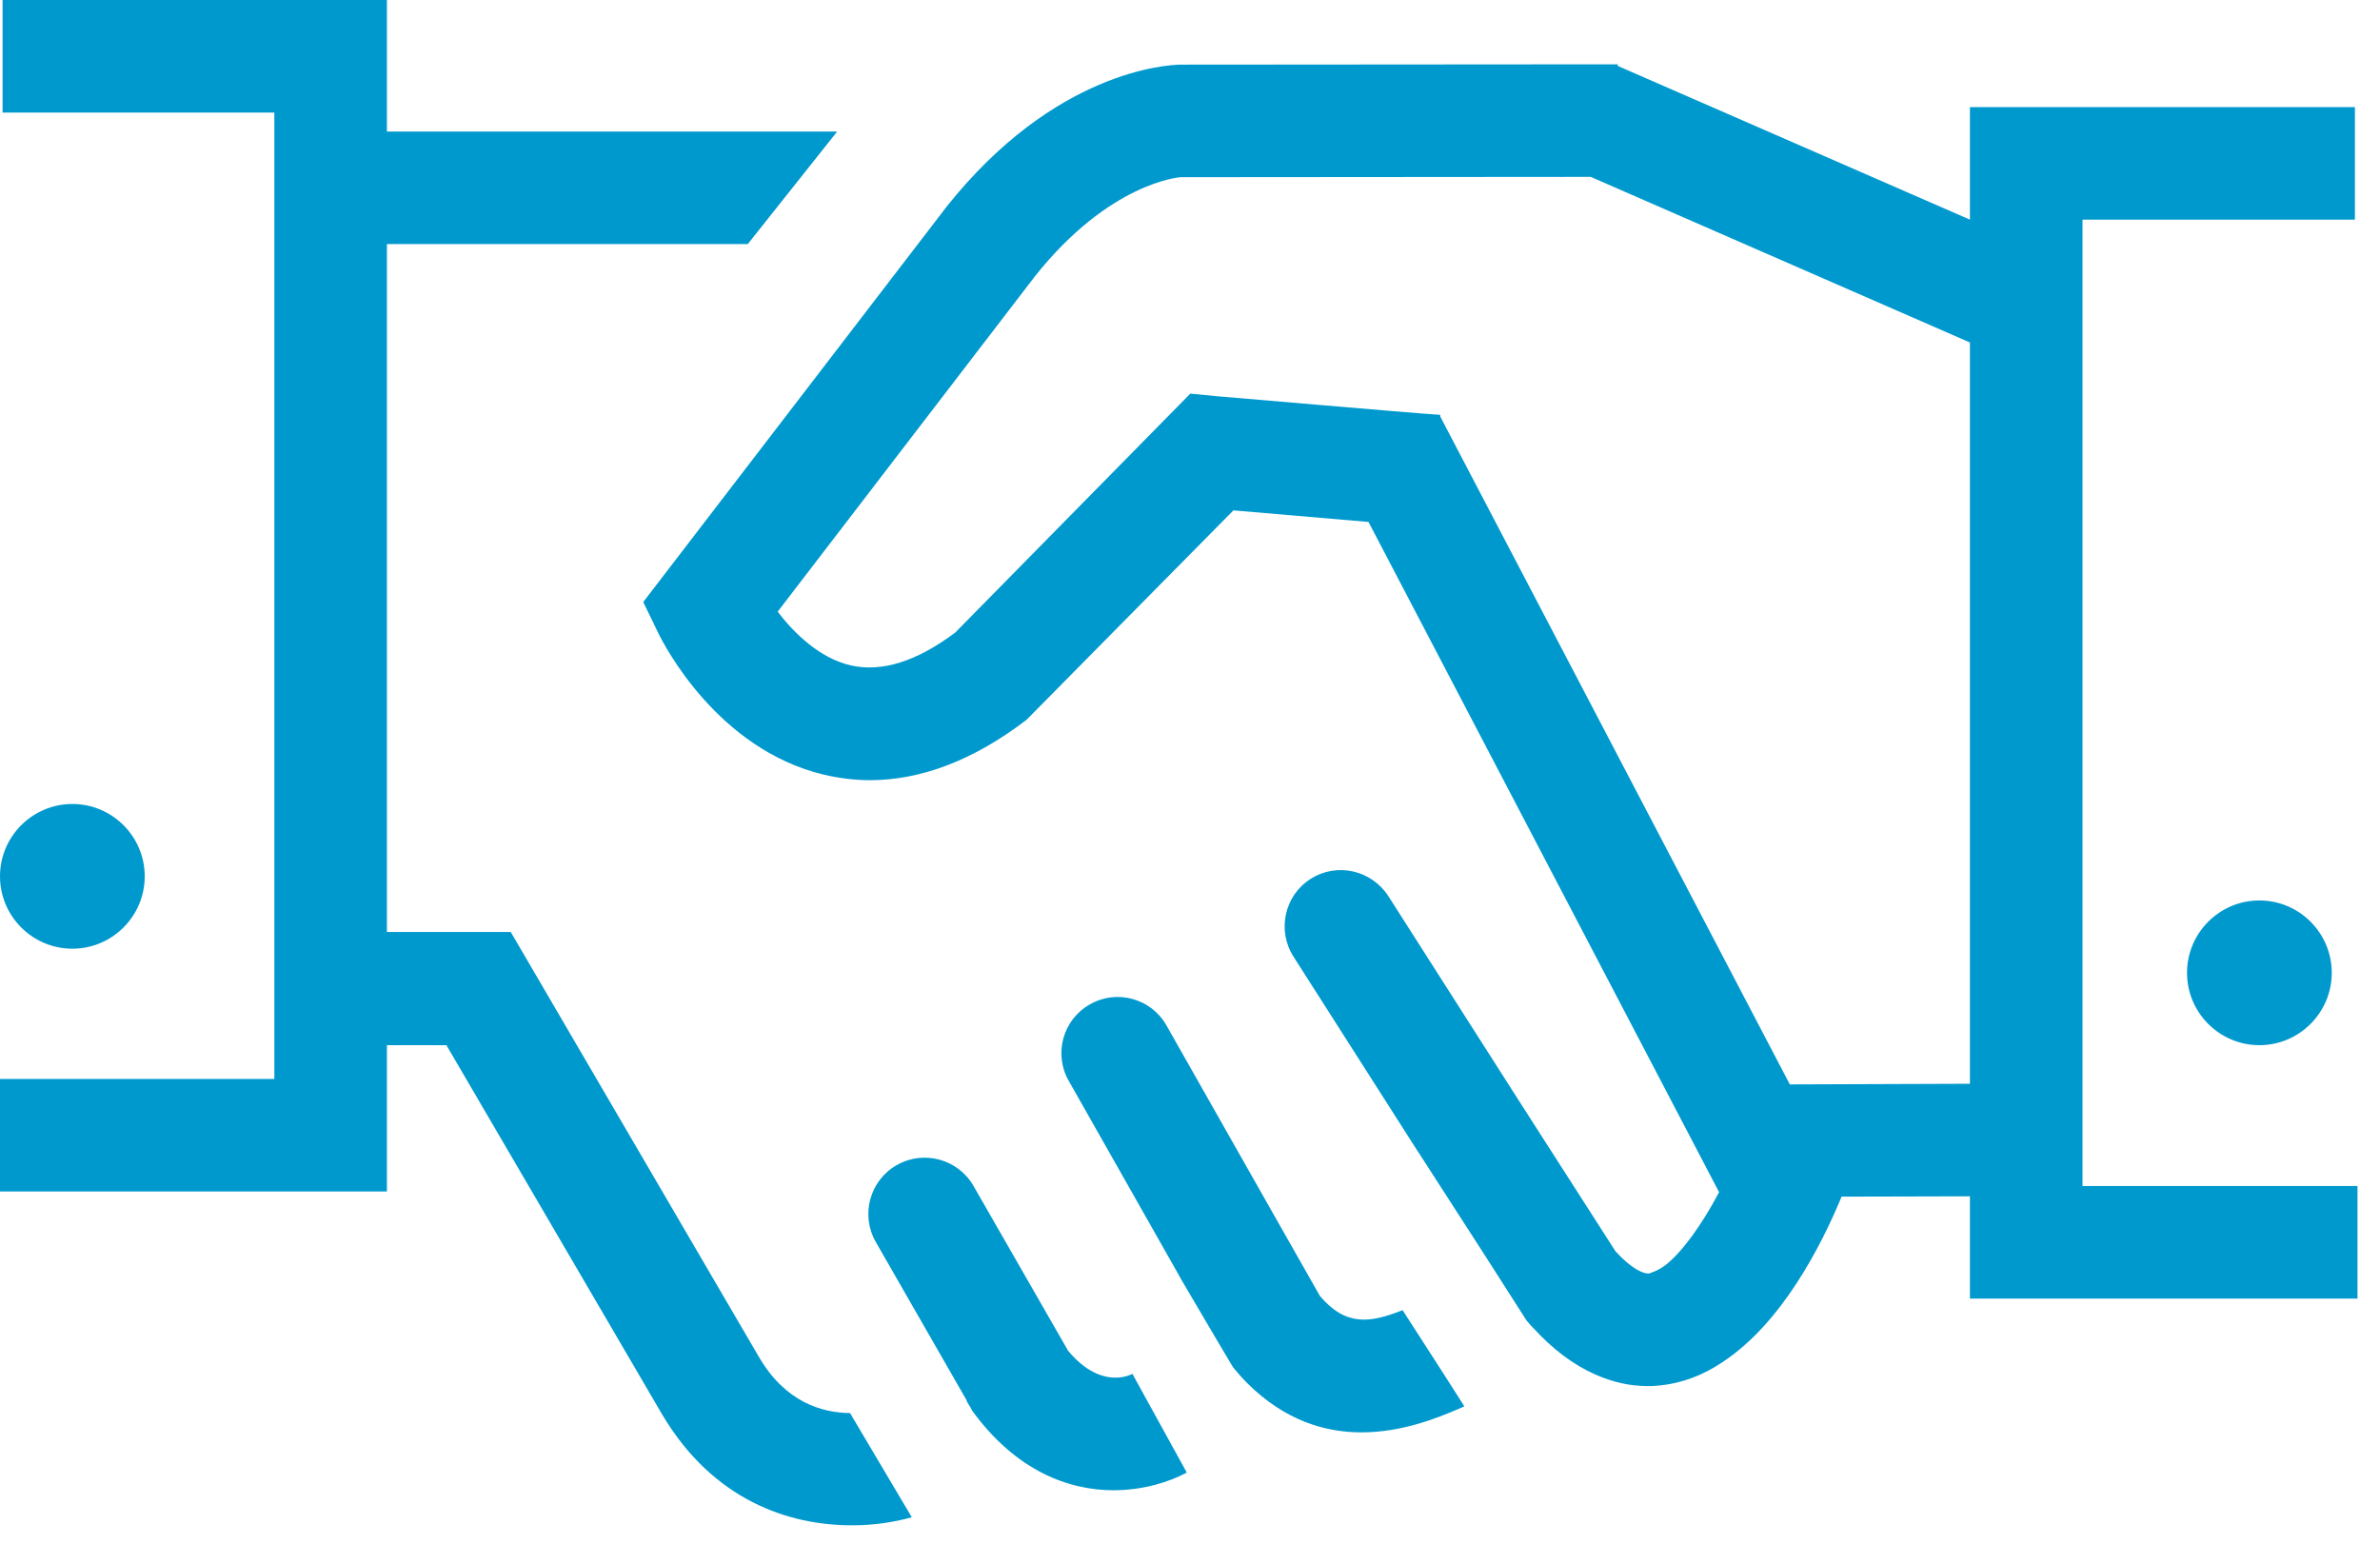 <svg id="SvgjsSvg1080" xmlns="http://www.w3.org/2000/svg" version="1.1" xmlns:xlink="http://www.w3.org/1999/xlink" xmlns:svgjs="http://svgjs.com/svgjs" width="74" height="48" viewBox="0 0 74 48"><title>Fill 1</title><desc>Created with Avocode.</desc><defs id="SvgjsDefs1081"></defs><path id="SvgjsPath1082" d="M832.5 1211.25C832.5 1212.49 831.49 1213.5 830.25 1213.5C829.01 1213.5 828 1212.49 828 1211.25C828 1210.01 829.01 1209 830.25 1209C831.49 1209 832.5 1210.01 832.5 1211.25 " fill="#0099ce" fill-opacity="1" transform="matrix(1,0,0,1,-828,-1184)"></path><path id="SvgjsPath1083" d="M871.61 1224.74C870.6 1225.14 869.85 1225.25 869.04 1224.3L867.74 1222.01L864.27 1215.89C863.8 1215.05 862.73 1214.75 861.89 1215.23C861.05 1215.7 860.75 1216.77 861.23 1217.61L864.67 1223.68L864.73 1223.79L864.73 1223.79L865.6 1225.27L866.25 1226.37L866.35 1226.53C866.49 1226.7 866.63 1226.86 866.77 1227C867.95 1228.18 869.21 1228.54 870.33 1228.54C871.61 1228.54 872.71 1228.08 873.28 1227.84C873.38 1227.8 873.46 1227.76 873.53 1227.73L872.86 1226.68Z " fill="#0099ce" fill-opacity="1" transform="matrix(1,0,0,1,-828,-1184)"></path><path id="SvgjsPath1084" d="M863.21 1226.72C863.1 1226.78 862.2 1227.2 861.2 1225.99L861.18 1225.95L858.27 1220.88C857.79 1220.04 856.72 1219.75 855.88 1220.23C855.04 1220.71 854.75 1221.78 855.23 1222.62L857.99 1227.43L858.06 1227.55L858.05 1227.56L858.16 1227.74L858.23 1227.87C859.6 1229.75 861.24 1230.34 862.62 1230.34C863.55 1230.34 864.36 1230.08 864.9 1229.79L863.44 1227.14Z " fill="#0099ce" fill-opacity="1" transform="matrix(1,0,0,1,-828,-1184)"></path><path id="SvgjsPath1085" d="M898.25 1212C897.01 1212 896 1213.01 896 1214.25C896 1215.49 897.01 1216.5 898.25 1216.5C899.49 1216.5 900.5 1215.49 900.5 1214.25C900.5 1213.01 899.49 1212 898.25 1212 " fill="#0099ce" fill-opacity="1" transform="matrix(1,0,0,1,-828,-1184)"></path><path id="SvgjsPath1086" d="M854.43 1227.94C853.55 1227.93 852.42 1227.6 851.6 1226.2L843.88 1212.98L840.03 1212.98L840.03 1191.59L851.25 1191.59L854.03 1188.09L840.03 1188.09L840.03 1184L828.08 1184L828.08 1187.5L836.53 1187.5L836.53 1217.55L828 1217.55L828 1221.05L840.03 1221.05L840.03 1216.5L841.88 1216.5L848.58 1227.97C850.17 1230.66 852.53 1231.43 854.49 1231.43C855.18 1231.43 855.81 1231.33 856.35 1231.18Z " fill="#0099ce" fill-opacity="1" transform="matrix(1,0,0,1,-828,-1184)"></path><path id="SvgjsPath1087" d="M883.65 1217.72L872.78 1196.95L872.78 1196.9C871.83 1196.84 865.89 1196.32 865.83 1196.32L865.01 1196.24L857.7 1203.67C856.5 1204.57 855.41 1204.91 854.45 1204.69C853.49 1204.47 852.69 1203.69 852.18 1203.02L860.18 1192.59C862.5 1189.67 864.68 1189.51 864.71 1189.51L877.46 1189.5L889.25 1194.65L889.25 1217.7ZM892.75 1190.83L901.22 1190.83L901.22 1187.33L889.25 1187.33L889.25 1190.83L878.3 1186.05L878.3 1186L864.69 1186.01C864.3 1186.02 860.8 1186.19 857.43 1190.43L848 1202.72L848.47 1203.69C848.65 1204.06 850.31 1207.3 853.62 1208.09C854.1 1208.2 854.57 1208.26 855.05 1208.26C856.65 1208.26 858.29 1207.63 859.92 1206.38L866.35 1199.87C867.37 1199.96 869.13 1200.11 870.55 1200.23L881.45 1221.07C881.45 1221.08 881.45 1221.09 881.44 1221.09C880.91 1222.09 880.3 1222.94 879.77 1223.35C879.63 1223.45 879.5 1223.52 879.38 1223.56C879.34 1223.57 879.3 1223.6 879.26 1223.6C879.1 1223.61 878.73 1223.46 878.23 1222.91L875.28 1218.31L871.17 1211.87C870.64 1211.05 869.56 1210.81 868.75 1211.33C867.93 1211.85 867.7 1212.94 868.22 1213.75L872.01 1219.69L872.27 1220.09L874.21 1223.1L875.45 1225.04L875.48 1225.08C875.52 1225.13 875.57 1225.18 875.61 1225.23C875.63 1225.24 875.64 1225.27 875.66 1225.28C876.28 1225.96 876.92 1226.44 877.6 1226.74C878.12 1226.97 878.66 1227.1 879.21 1227.1C879.27 1227.1 879.32 1227.1 879.38 1227.1C879.46 1227.09 879.53 1227.09 879.61 1227.08C880.32 1227.01 880.97 1226.75 881.55 1226.36C883.4 1225.15 884.63 1222.73 885.26 1221.21L889.25 1221.2L889.25 1224.38L901.3 1224.38L901.3 1220.88L892.75 1220.88Z " fill="#0099ce" fill-opacity="1" transform="matrix(1,0,0,1,-828,-1184)"></path></svg>